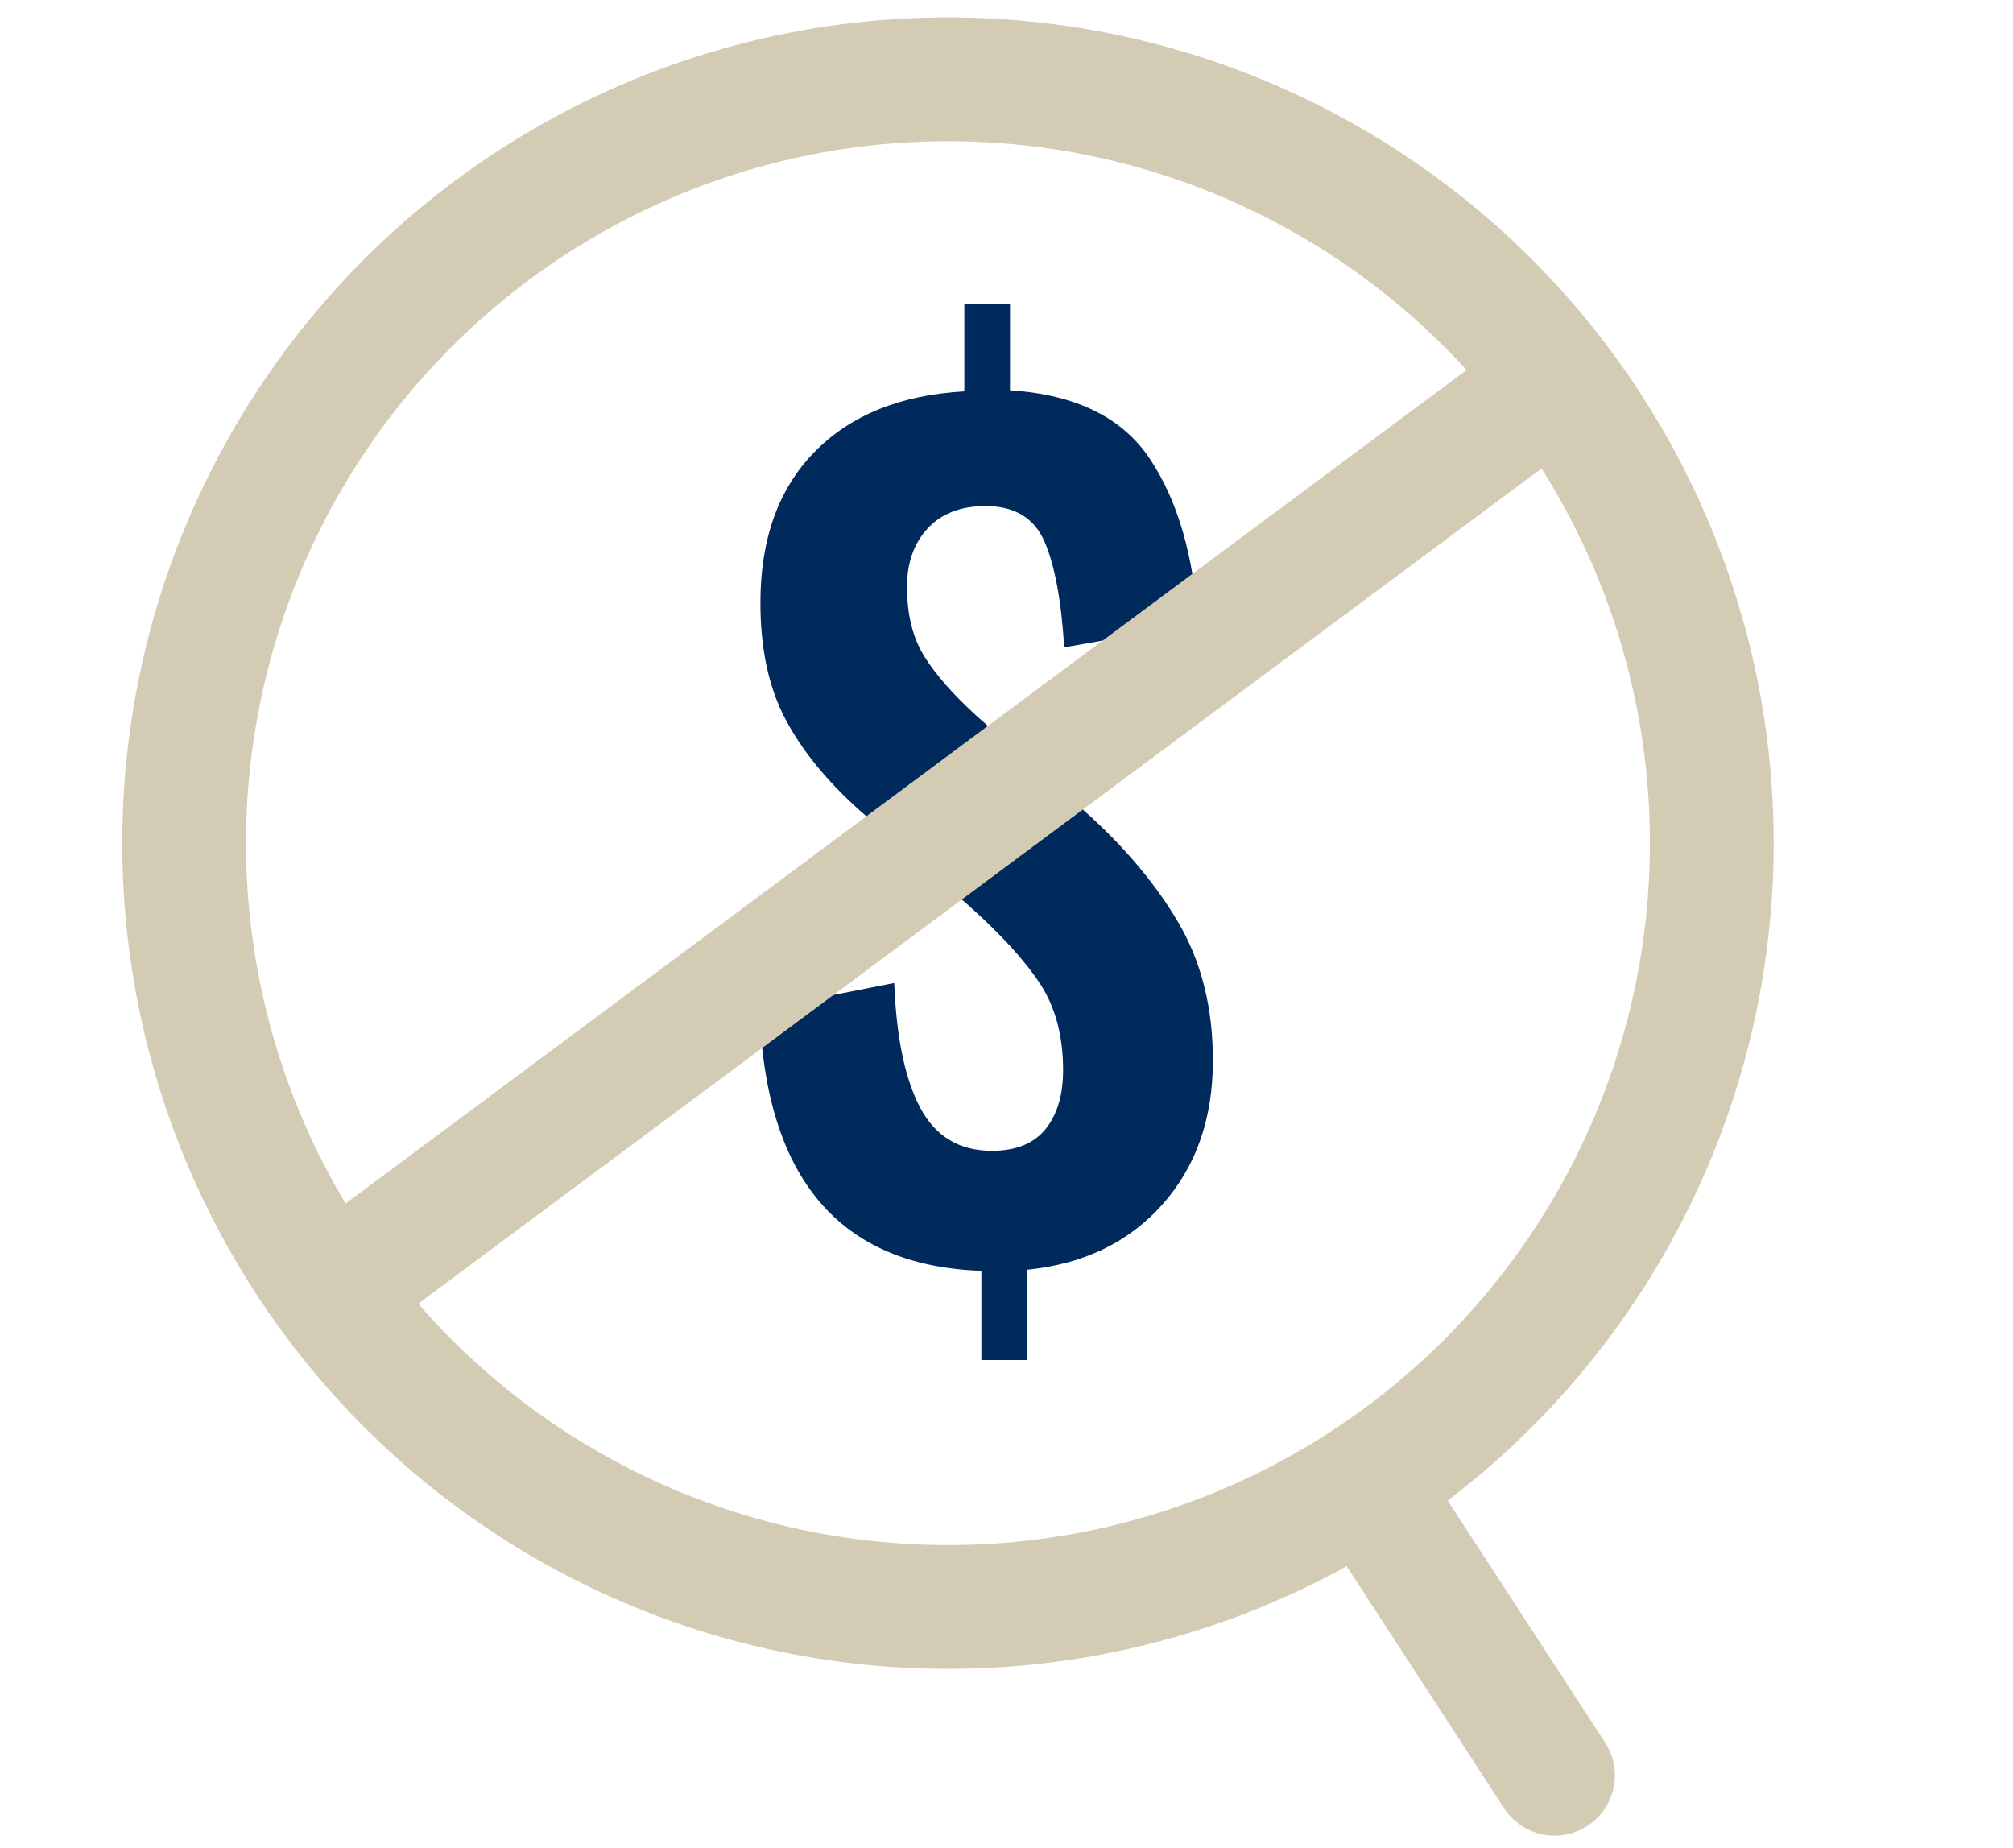 <?xml version="1.0" encoding="utf-8"?>
<!-- Generator: Adobe Illustrator 17.0.0, SVG Export Plug-In . SVG Version: 6.00 Build 0)  -->
<!DOCTYPE svg PUBLIC "-//W3C//DTD SVG 1.1//EN" "http://www.w3.org/Graphics/SVG/1.1/DTD/svg11.dtd">
<svg version="1.1" id="Layer_1" xmlns="http://www.w3.org/2000/svg" xmlns:xlink="http://www.w3.org/1999/xlink" x="0px" y="0px"
	 width="244px" height="224px" viewBox="0 0 244 224" enable-background="new 0 0 244 224" xml:space="preserve">
<g>
	<path fill="#002A5C" d="M118.949,154.034c-17.166-0.602-26.134-11.157-26.907-31.67l16.35-3.218
		c0.257,6.61,1.307,11.651,3.154,15.127c1.844,3.476,4.741,5.214,8.69,5.214c2.916,0,5.085-0.879,6.501-2.639
		c1.416-1.758,2.124-4.139,2.124-7.145c0-4.12-0.924-7.596-2.768-10.427c-1.847-2.832-4.744-6.007-8.69-9.528l-13.131-11.458
		c-4.036-3.605-7.061-7.316-9.076-11.136c-2.018-3.818-3.025-8.517-3.025-14.097c0-7.724,2.189-13.817,6.566-18.281
		c4.377-4.462,10.428-6.907,18.152-7.338V36.88h5.536v10.428c7.983,0.515,13.646,3.305,16.995,8.368
		c3.346,5.065,5.277,11.715,5.793,19.955l-16.221,2.832c-0.343-5.665-1.138-9.934-2.382-12.81c-1.245-2.874-3.627-4.313-7.145-4.313
		c-3.006,0-5.343,0.901-7.016,2.704c-1.674,1.802-2.51,4.164-2.51,7.081c0,3.347,0.686,6.137,2.06,8.368
		c1.372,2.233,3.518,4.679,6.437,7.338l13.003,11.458c4.892,4.377,8.71,8.927,11.458,13.646c2.746,4.72,4.121,10.256,4.121,16.607
		c0,7.039-2.04,12.854-6.115,17.444c-4.078,4.593-9.549,7.229-16.414,7.918v10.943h-5.536v-10.814H118.949z"/>
</g>
<circle fill="none" stroke="#D4CBB4" stroke-width="15" stroke-miterlimit="10" cx="114.907" cy="102.197" r="92.585"/>
<line fill="none" stroke="#D4CBB4" stroke-width="15" stroke-miterlimit="10" x1="40.006" y1="156.623" x2="190.809" y2="44.491"/>
<path fill="#D4CBB4" d="M194.557,211.207c2.2,3.38,1.243,7.903-2.137,10.103l0,0c-3.38,2.2-7.903,1.243-10.103-2.137l-21.051-32.348
	c-2.2-3.38-1.243-7.903,2.137-10.103l0,0c3.38-2.2,7.903-1.243,10.103,2.137L194.557,211.207z"/>
</svg>
